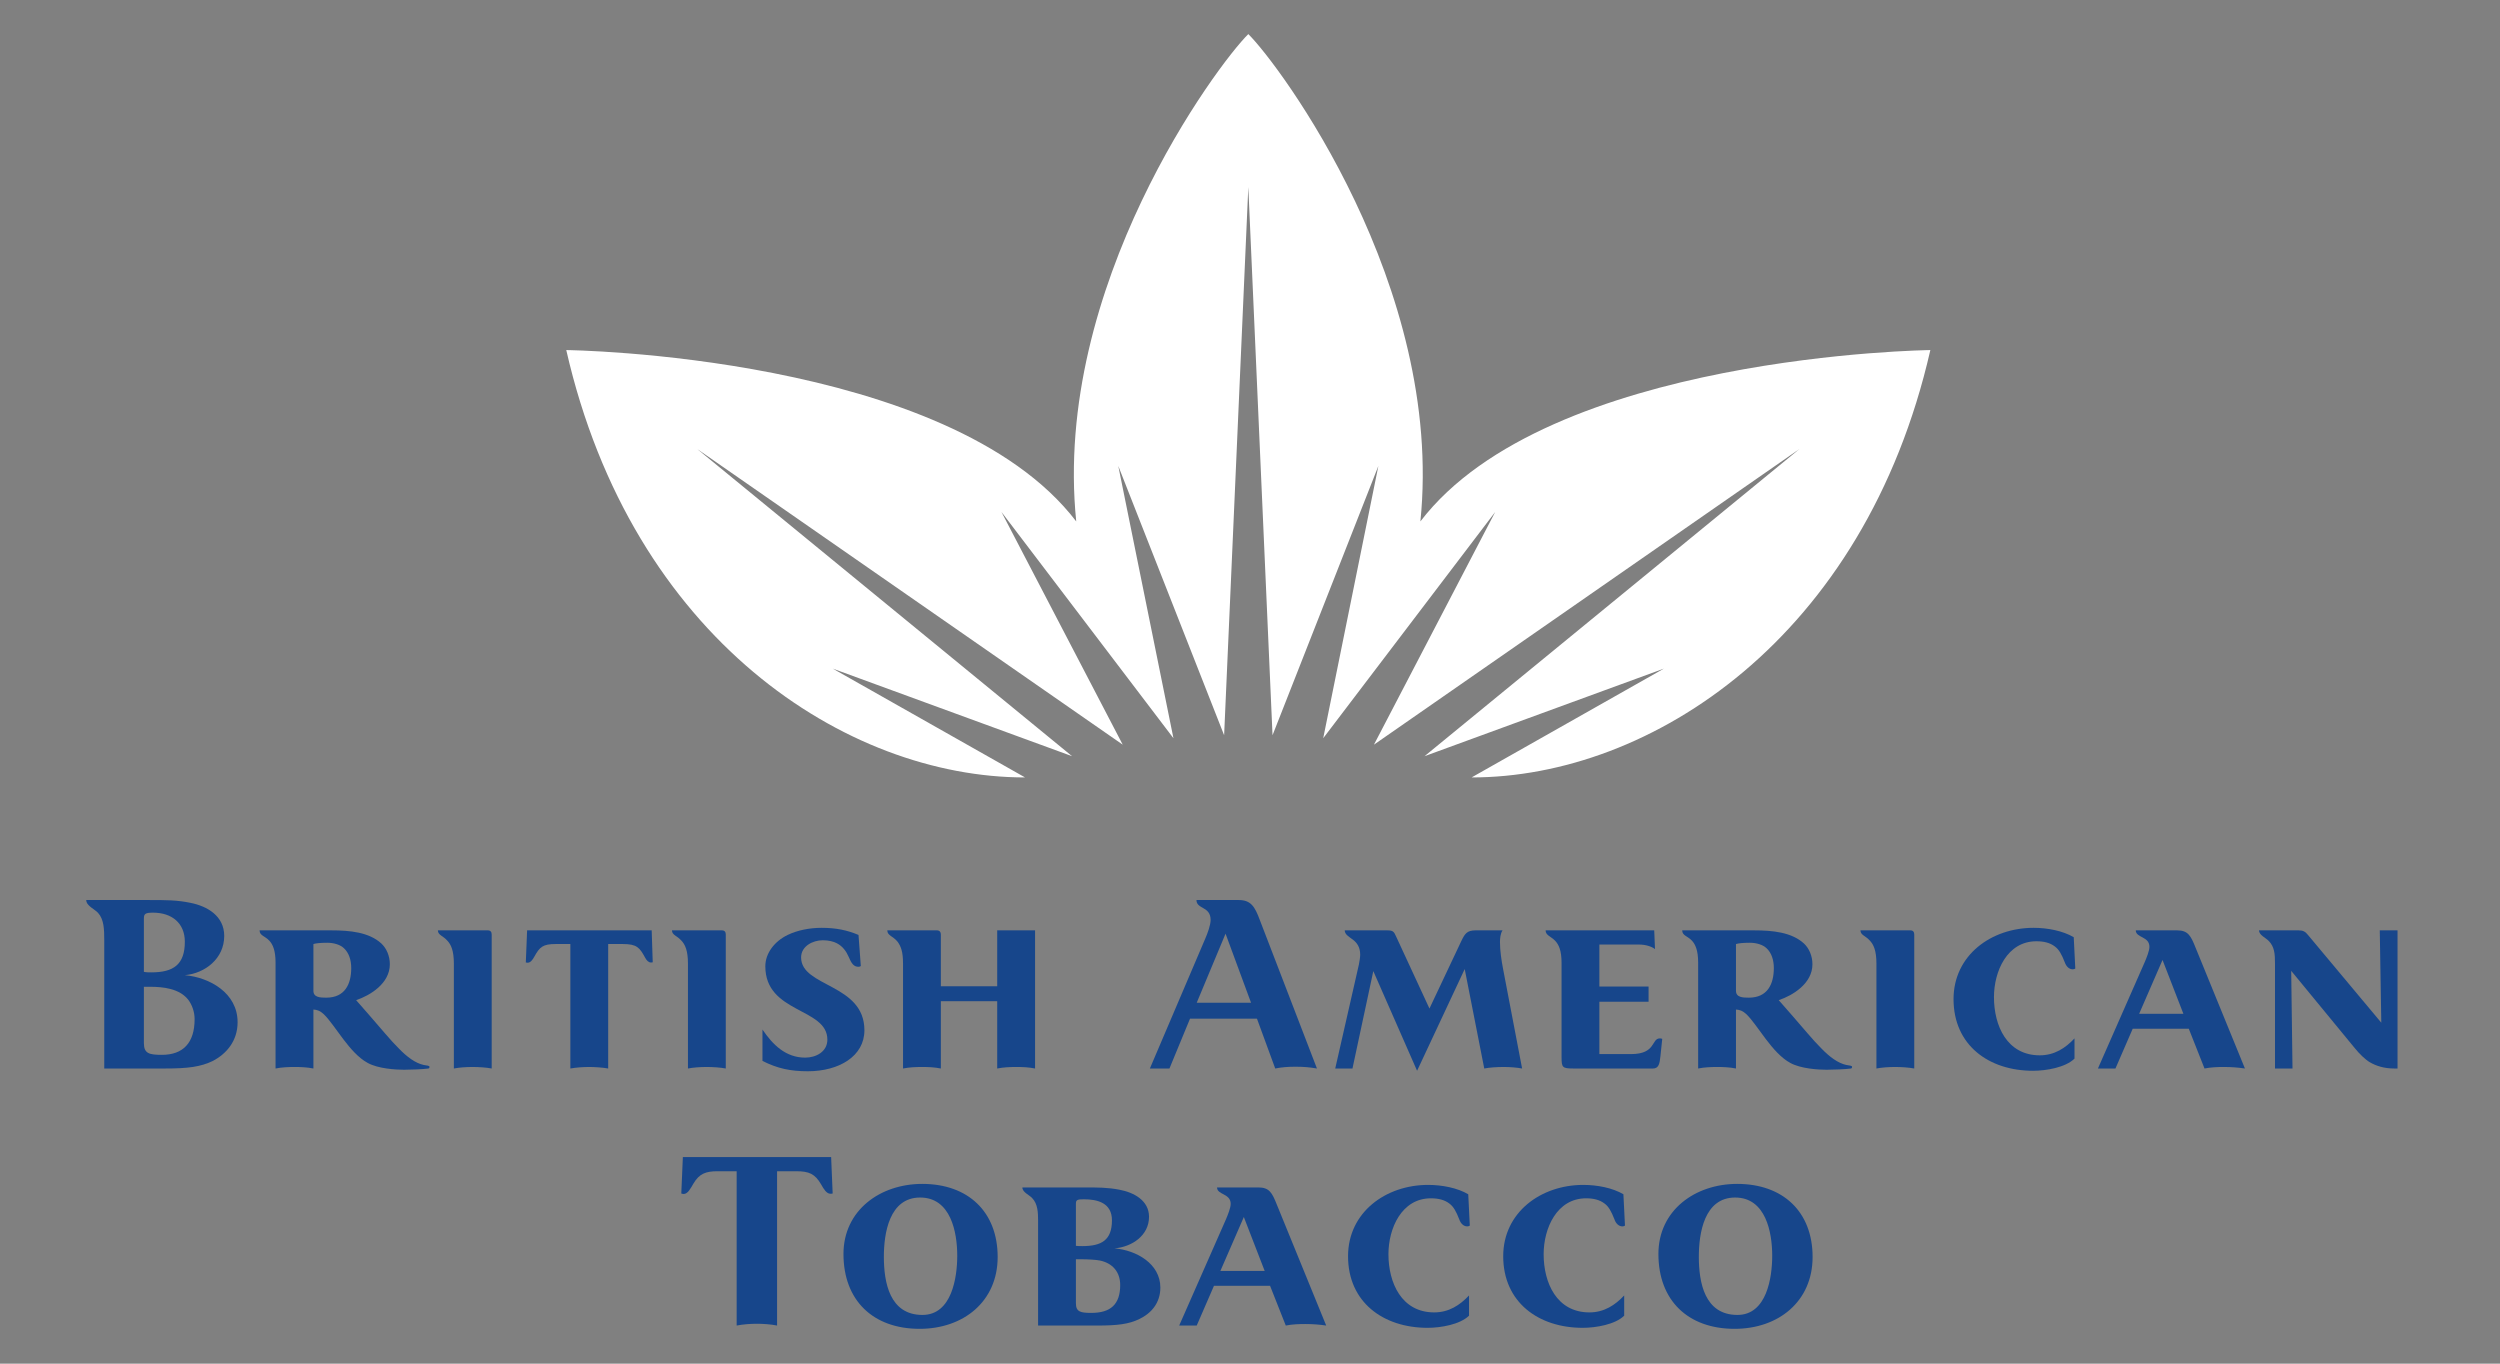 <svg width="77" height="42" viewBox="0 0 77 42" fill="none" xmlns="http://www.w3.org/2000/svg">
<rect x="0" y="0" width="77" height="42" fill="#808080" stroke="none"/>
<path d="M25.646 36.76L25.599 35.638H21.032L20.984 36.76C21.008 36.767 21.032 36.775 21.056 36.775C21.183 36.775 21.27 36.604 21.357 36.456C21.539 36.144 21.745 36.074 22.103 36.074H22.689V40.827C22.895 40.788 23.101 40.772 23.324 40.772C23.49 40.772 23.752 40.788 23.934 40.827V36.074H24.521C24.917 36.074 25.1 36.152 25.29 36.479C25.369 36.62 25.456 36.767 25.575 36.767C25.599 36.767 25.623 36.767 25.646 36.76Z" fill="#17468B"/>
<path d="M29.483 38.676C29.483 39.346 29.316 40.5 28.412 40.5C27.398 40.5 27.223 39.495 27.223 38.708C27.223 37.983 27.39 36.884 28.341 36.884C29.285 36.884 29.483 37.952 29.483 38.676ZM30.728 38.715C30.728 37.321 29.816 36.464 28.405 36.464C27.112 36.464 25.979 37.274 25.979 38.622C25.979 40.055 26.891 40.928 28.325 40.928C29.673 40.928 30.728 40.087 30.728 38.715Z" fill="#17468B"/>
<path d="M34.502 39.58C34.502 40.18 34.201 40.437 33.614 40.437C33.281 40.437 33.138 40.406 33.138 40.141V38.785H33.297C33.511 38.785 33.765 38.801 33.876 38.824C34.256 38.902 34.502 39.167 34.502 39.58ZM34.248 37.586C34.248 38.201 33.923 38.38 33.336 38.38C33.265 38.38 33.202 38.38 33.138 38.372V37.071C33.138 36.955 33.186 36.938 33.384 36.938C33.788 36.938 34.248 37.04 34.248 37.586ZM35.739 39.658C35.739 38.918 34.994 38.505 34.327 38.45C34.867 38.404 35.39 38.053 35.39 37.477C35.39 36.978 34.93 36.728 34.478 36.643C34.114 36.573 33.828 36.573 33.368 36.573H31.489C31.489 36.721 31.695 36.799 31.79 36.9C31.965 37.079 31.973 37.352 31.973 37.593V40.827H33.796C34.399 40.827 34.764 40.788 35.096 40.624C35.454 40.453 35.739 40.133 35.739 39.658Z" fill="#17468B"/>
<path d="M38.952 39.144H37.588L38.31 37.484L38.952 39.144ZM40.847 40.827L39.317 37.079C39.182 36.744 39.095 36.573 38.761 36.573H37.485C37.485 36.806 37.905 36.752 37.905 37.079C37.905 37.204 37.818 37.414 37.763 37.547L36.319 40.827H36.859L37.39 39.603H39.118L39.602 40.827C39.8 40.787 40.014 40.78 40.205 40.78C40.418 40.78 40.633 40.795 40.847 40.827Z" fill="#17468B"/>
<path d="M45.27 37.749L45.222 36.783C44.889 36.588 44.421 36.495 43.985 36.495C42.685 36.495 41.52 37.336 41.52 38.692C41.52 40.11 42.606 40.897 43.97 40.897C44.374 40.897 44.968 40.795 45.246 40.523V39.9C44.968 40.196 44.627 40.422 44.175 40.422C43.161 40.422 42.764 39.502 42.764 38.63C42.764 37.835 43.168 36.908 44.072 36.908C44.302 36.908 44.493 36.955 44.643 37.071C44.77 37.165 44.85 37.313 44.944 37.554C44.992 37.694 45.087 37.773 45.19 37.773C45.222 37.773 45.246 37.765 45.27 37.749Z" fill="#17468B"/>
<path d="M50.049 37.749L50.001 36.783C49.669 36.588 49.201 36.495 48.765 36.495C47.464 36.495 46.299 37.336 46.299 38.692C46.299 40.11 47.385 40.897 48.748 40.897C49.153 40.897 49.748 40.795 50.025 40.523V39.9C49.748 40.196 49.407 40.422 48.955 40.422C47.94 40.422 47.544 39.502 47.544 38.63C47.544 37.835 47.948 36.908 48.852 36.908C49.082 36.908 49.272 36.955 49.423 37.071C49.55 37.165 49.629 37.313 49.724 37.554C49.771 37.694 49.867 37.773 49.97 37.773C50.001 37.773 50.025 37.765 50.049 37.749Z" fill="#17468B"/>
<path d="M54.584 38.676C54.584 39.346 54.417 40.5 53.513 40.5C52.498 40.5 52.324 39.495 52.324 38.708C52.324 37.983 52.49 36.884 53.442 36.884C54.385 36.884 54.584 37.952 54.584 38.676ZM55.828 38.715C55.828 37.321 54.916 36.464 53.505 36.464C52.213 36.464 51.079 37.274 51.079 38.622C51.079 40.055 51.991 40.928 53.426 40.928C54.774 40.928 55.828 40.087 55.828 38.715Z" fill="#17468B"/>
<path d="M5.994 31.39C5.994 32.123 5.638 32.489 4.987 32.489C4.599 32.489 4.432 32.45 4.432 32.13V30.393H4.623C5.027 30.393 5.526 30.448 5.796 30.79C5.915 30.946 5.994 31.164 5.994 31.39ZM5.693 29.006C5.693 29.707 5.344 29.949 4.662 29.949C4.583 29.949 4.511 29.949 4.432 29.933V28.281C4.432 28.141 4.487 28.11 4.717 28.11C5.289 28.11 5.693 28.43 5.693 29.006ZM7.318 31.484C7.318 30.58 6.454 30.105 5.693 30.035C6.311 29.98 6.906 29.528 6.906 28.827C6.906 28.211 6.383 27.908 5.859 27.806C5.447 27.721 5.114 27.721 4.591 27.721H2.656C2.656 27.9 2.918 28.001 3.021 28.118C3.203 28.321 3.211 28.624 3.211 28.959V32.91H5.083C5.772 32.91 6.185 32.863 6.573 32.668C6.978 32.45 7.318 32.06 7.318 31.484Z" fill="#17468B"/>
<path d="M10.818 29.816C10.818 30.315 10.62 30.728 10.049 30.728C9.859 30.728 9.653 30.72 9.653 30.517V29.076C9.732 29.053 9.866 29.037 10.081 29.037C10.287 29.037 10.485 29.099 10.596 29.208C10.746 29.349 10.818 29.567 10.818 29.816ZM13.229 32.863C13.229 32.839 13.212 32.831 13.181 32.823C13.133 32.816 13.093 32.808 13.046 32.8C12.8 32.746 12.538 32.559 12.277 32.286C12.031 32.045 11.722 31.663 11.365 31.257L10.969 30.805C11.404 30.658 12.007 30.291 12.007 29.699C12.007 29.442 11.904 29.208 11.746 29.06C11.365 28.71 10.77 28.655 10.208 28.655H7.995C7.995 28.819 8.162 28.827 8.296 28.974C8.4 29.084 8.487 29.271 8.487 29.645V32.91C8.677 32.87 8.907 32.863 9.081 32.863C9.24 32.863 9.462 32.87 9.653 32.91V31.094C9.764 31.102 9.851 31.125 9.977 31.242C10.334 31.593 10.762 32.434 11.325 32.738C11.65 32.917 12.19 32.948 12.444 32.948C12.642 32.948 13.046 32.933 13.197 32.91C13.22 32.901 13.229 32.886 13.229 32.863Z" fill="#17468B"/>
<path d="M15.144 32.91V28.78C15.144 28.702 15.105 28.655 15.025 28.655H13.487C13.487 28.803 13.646 28.819 13.78 28.975C13.891 29.092 13.979 29.279 13.979 29.676V32.91C14.145 32.878 14.351 32.863 14.558 32.863C14.74 32.863 14.986 32.878 15.144 32.91Z" fill="#17468B"/>
<path d="M20.104 29.637L20.072 28.655H16.235L16.195 29.645C16.211 29.645 16.235 29.652 16.25 29.652C16.338 29.652 16.401 29.567 16.457 29.466C16.623 29.162 16.726 29.076 17.115 29.076H17.567V32.91C17.741 32.878 17.963 32.863 18.154 32.863C18.288 32.863 18.573 32.878 18.732 32.91V29.076H19.184C19.612 29.076 19.7 29.185 19.866 29.489C19.913 29.582 19.977 29.645 20.048 29.645C20.072 29.645 20.088 29.645 20.104 29.637Z" fill="#17468B"/>
<path d="M22.354 32.91V28.78C22.354 28.702 22.315 28.655 22.235 28.655H20.697C20.697 28.803 20.856 28.819 20.991 28.975C21.101 29.092 21.189 29.279 21.189 29.676V32.91C21.355 32.878 21.561 32.863 21.767 32.863C21.95 32.863 22.196 32.878 22.354 32.91Z" fill="#17468B"/>
<path d="M26.624 31.733C26.624 30.292 24.674 30.409 24.674 29.489C24.674 29.139 25.039 28.96 25.34 28.96C25.522 28.96 25.673 28.998 25.776 29.053C25.958 29.146 26.069 29.31 26.133 29.458C26.228 29.684 26.299 29.777 26.442 29.777C26.466 29.777 26.489 29.77 26.513 29.754L26.442 28.796C26.093 28.648 25.744 28.577 25.308 28.577C24.92 28.577 24.555 28.655 24.261 28.796C23.857 28.991 23.572 29.357 23.572 29.762C23.572 31.218 25.483 31.032 25.483 32.021C25.483 32.387 25.141 32.575 24.801 32.575C24.198 32.575 23.801 32.177 23.484 31.71V32.676C23.944 32.91 24.349 32.995 24.88 32.995C25.847 32.995 26.624 32.528 26.624 31.733Z" fill="#17468B"/>
<path d="M31.88 32.91V28.655H30.714V30.377H28.978V28.773C28.978 28.71 28.939 28.655 28.859 28.655H27.329C27.329 28.819 27.503 28.827 27.646 29.006C27.749 29.146 27.813 29.318 27.813 29.668V32.91C28.003 32.871 28.209 32.863 28.407 32.863C28.598 32.863 28.788 32.871 28.978 32.91V30.837H30.714V32.91C30.904 32.871 31.11 32.863 31.309 32.863C31.5 32.863 31.689 32.871 31.88 32.91Z" fill="#17468B"/>
<path d="M38.532 30.884H36.859L37.747 28.757L38.532 30.884ZM40.562 32.91L38.802 28.335C38.651 27.93 38.532 27.721 38.152 27.721H36.851C36.851 28.009 37.287 27.907 37.287 28.335C37.287 28.492 37.192 28.749 37.121 28.912L35.416 32.91H36.019L36.653 31.374H38.714L39.277 32.91C39.475 32.87 39.673 32.855 39.896 32.855C40.142 32.855 40.332 32.87 40.562 32.91Z" fill="#17468B"/>
<path d="M46.881 32.91L46.294 29.839C46.246 29.591 46.199 29.279 46.199 29.014C46.199 28.897 46.215 28.748 46.278 28.655H45.446C45.176 28.655 45.113 28.765 45.002 28.998L44.027 31.063L42.996 28.835C42.932 28.686 42.893 28.655 42.726 28.655H41.418C41.418 28.78 41.537 28.842 41.672 28.944C41.783 29.029 41.894 29.162 41.894 29.404C41.894 29.481 41.87 29.629 41.854 29.707L41.125 32.91H41.656L42.298 29.91L43.646 32.98L45.113 29.847L45.715 32.91C45.874 32.878 46.112 32.863 46.31 32.863C46.493 32.863 46.714 32.878 46.881 32.91Z" fill="#17468B"/>
<path d="M51.197 31.998C51.18 31.99 51.149 31.982 51.125 31.982C50.855 31.982 51.014 32.466 50.237 32.466H49.261V30.853H50.776V30.385H49.261V29.092H50.483C50.673 29.092 50.863 29.146 50.974 29.232L50.95 28.655H47.605C47.605 28.811 47.763 28.835 47.898 28.975C48.009 29.092 48.096 29.271 48.096 29.653V32.559C48.096 32.878 48.12 32.91 48.461 32.91H50.911C51.085 32.91 51.117 32.769 51.141 32.535L51.197 31.998Z" fill="#17468B"/>
<path d="M54.634 29.816C54.634 30.315 54.436 30.728 53.864 30.728C53.675 30.728 53.468 30.72 53.468 30.517V29.076C53.547 29.053 53.682 29.037 53.896 29.037C54.103 29.037 54.301 29.099 54.412 29.208C54.563 29.349 54.634 29.567 54.634 29.816ZM57.044 32.863C57.044 32.839 57.028 32.831 56.996 32.823C56.949 32.816 56.91 32.808 56.862 32.8C56.616 32.746 56.355 32.559 56.093 32.286C55.847 32.045 55.538 31.663 55.181 31.257L54.785 30.805C55.221 30.658 55.823 30.291 55.823 29.699C55.823 29.442 55.72 29.208 55.562 29.06C55.181 28.71 54.586 28.655 54.024 28.655H51.812C51.812 28.819 51.978 28.827 52.113 28.974C52.216 29.084 52.303 29.271 52.303 29.645V32.91C52.493 32.87 52.723 32.863 52.898 32.863C53.056 32.863 53.278 32.87 53.468 32.91V31.094C53.579 31.102 53.666 31.125 53.794 31.242C54.15 31.593 54.579 32.434 55.141 32.738C55.466 32.917 56.005 32.948 56.259 32.948C56.457 32.948 56.862 32.933 57.013 32.91C57.036 32.901 57.044 32.886 57.044 32.863Z" fill="#17468B"/>
<path d="M58.959 32.91V28.78C58.959 28.702 58.919 28.655 58.84 28.655H57.302C57.302 28.803 57.46 28.819 57.595 28.975C57.706 29.092 57.794 29.279 57.794 29.676V32.91C57.96 32.878 58.166 32.863 58.372 32.863C58.555 32.863 58.8 32.878 58.959 32.91Z" fill="#17468B"/>
<path d="M63.919 29.832L63.871 28.866C63.539 28.671 63.07 28.577 62.634 28.577C61.334 28.577 60.169 29.419 60.169 30.774C60.169 32.193 61.255 32.98 62.618 32.98C63.023 32.98 63.618 32.878 63.895 32.605V31.982C63.618 32.279 63.277 32.504 62.825 32.504C61.81 32.504 61.414 31.585 61.414 30.712C61.414 29.918 61.818 28.991 62.722 28.991C62.952 28.991 63.142 29.037 63.293 29.154C63.42 29.248 63.499 29.395 63.594 29.637C63.642 29.777 63.737 29.855 63.84 29.855C63.871 29.855 63.895 29.847 63.919 29.832Z" fill="#17468B"/>
<path d="M67.249 31.226H65.885L66.606 29.567L67.249 31.226ZM69.144 32.91L67.613 29.162C67.478 28.827 67.391 28.655 67.058 28.655H65.782C65.782 28.889 66.202 28.835 66.202 29.162C66.202 29.287 66.115 29.497 66.059 29.63L64.616 32.91H65.156L65.687 31.686H67.415L67.899 32.91C68.097 32.87 68.311 32.863 68.501 32.863C68.715 32.863 68.929 32.878 69.144 32.91Z" fill="#17468B"/>
<path d="M73.844 32.91V28.655H73.297L73.344 31.499L71.085 28.796C71.005 28.694 70.934 28.655 70.799 28.655H69.578C69.578 28.803 69.784 28.881 69.879 28.983C70.054 29.162 70.07 29.38 70.07 29.676V32.91H70.609L70.569 29.902L72.543 32.302C72.662 32.45 72.853 32.637 72.987 32.715C73.186 32.831 73.431 32.91 73.741 32.91H73.844Z" fill="#17468B"/>
<path d="M38.448 5.761L37.703 22.645L34.443 14.351L36.142 22.737L30.845 15.769L34.58 22.936L21.472 13.828L33.02 23.291L25.648 20.593L31.572 23.945C26.063 23.945 19.467 19.664 17.441 10.782C17.441 10.782 29.217 10.915 33.148 16.06C32.408 8.814 37.5 1.982 38.448 1.05C39.397 1.982 44.488 8.814 43.748 16.06C47.679 10.915 59.455 10.782 59.455 10.782C57.429 19.664 50.833 23.945 45.325 23.945L51.248 20.593L43.875 23.291L55.425 13.828L42.317 22.936L46.052 15.769L40.755 22.737L42.454 14.351L39.194 22.645L38.448 5.761Z" fill="white"/>
</svg>

